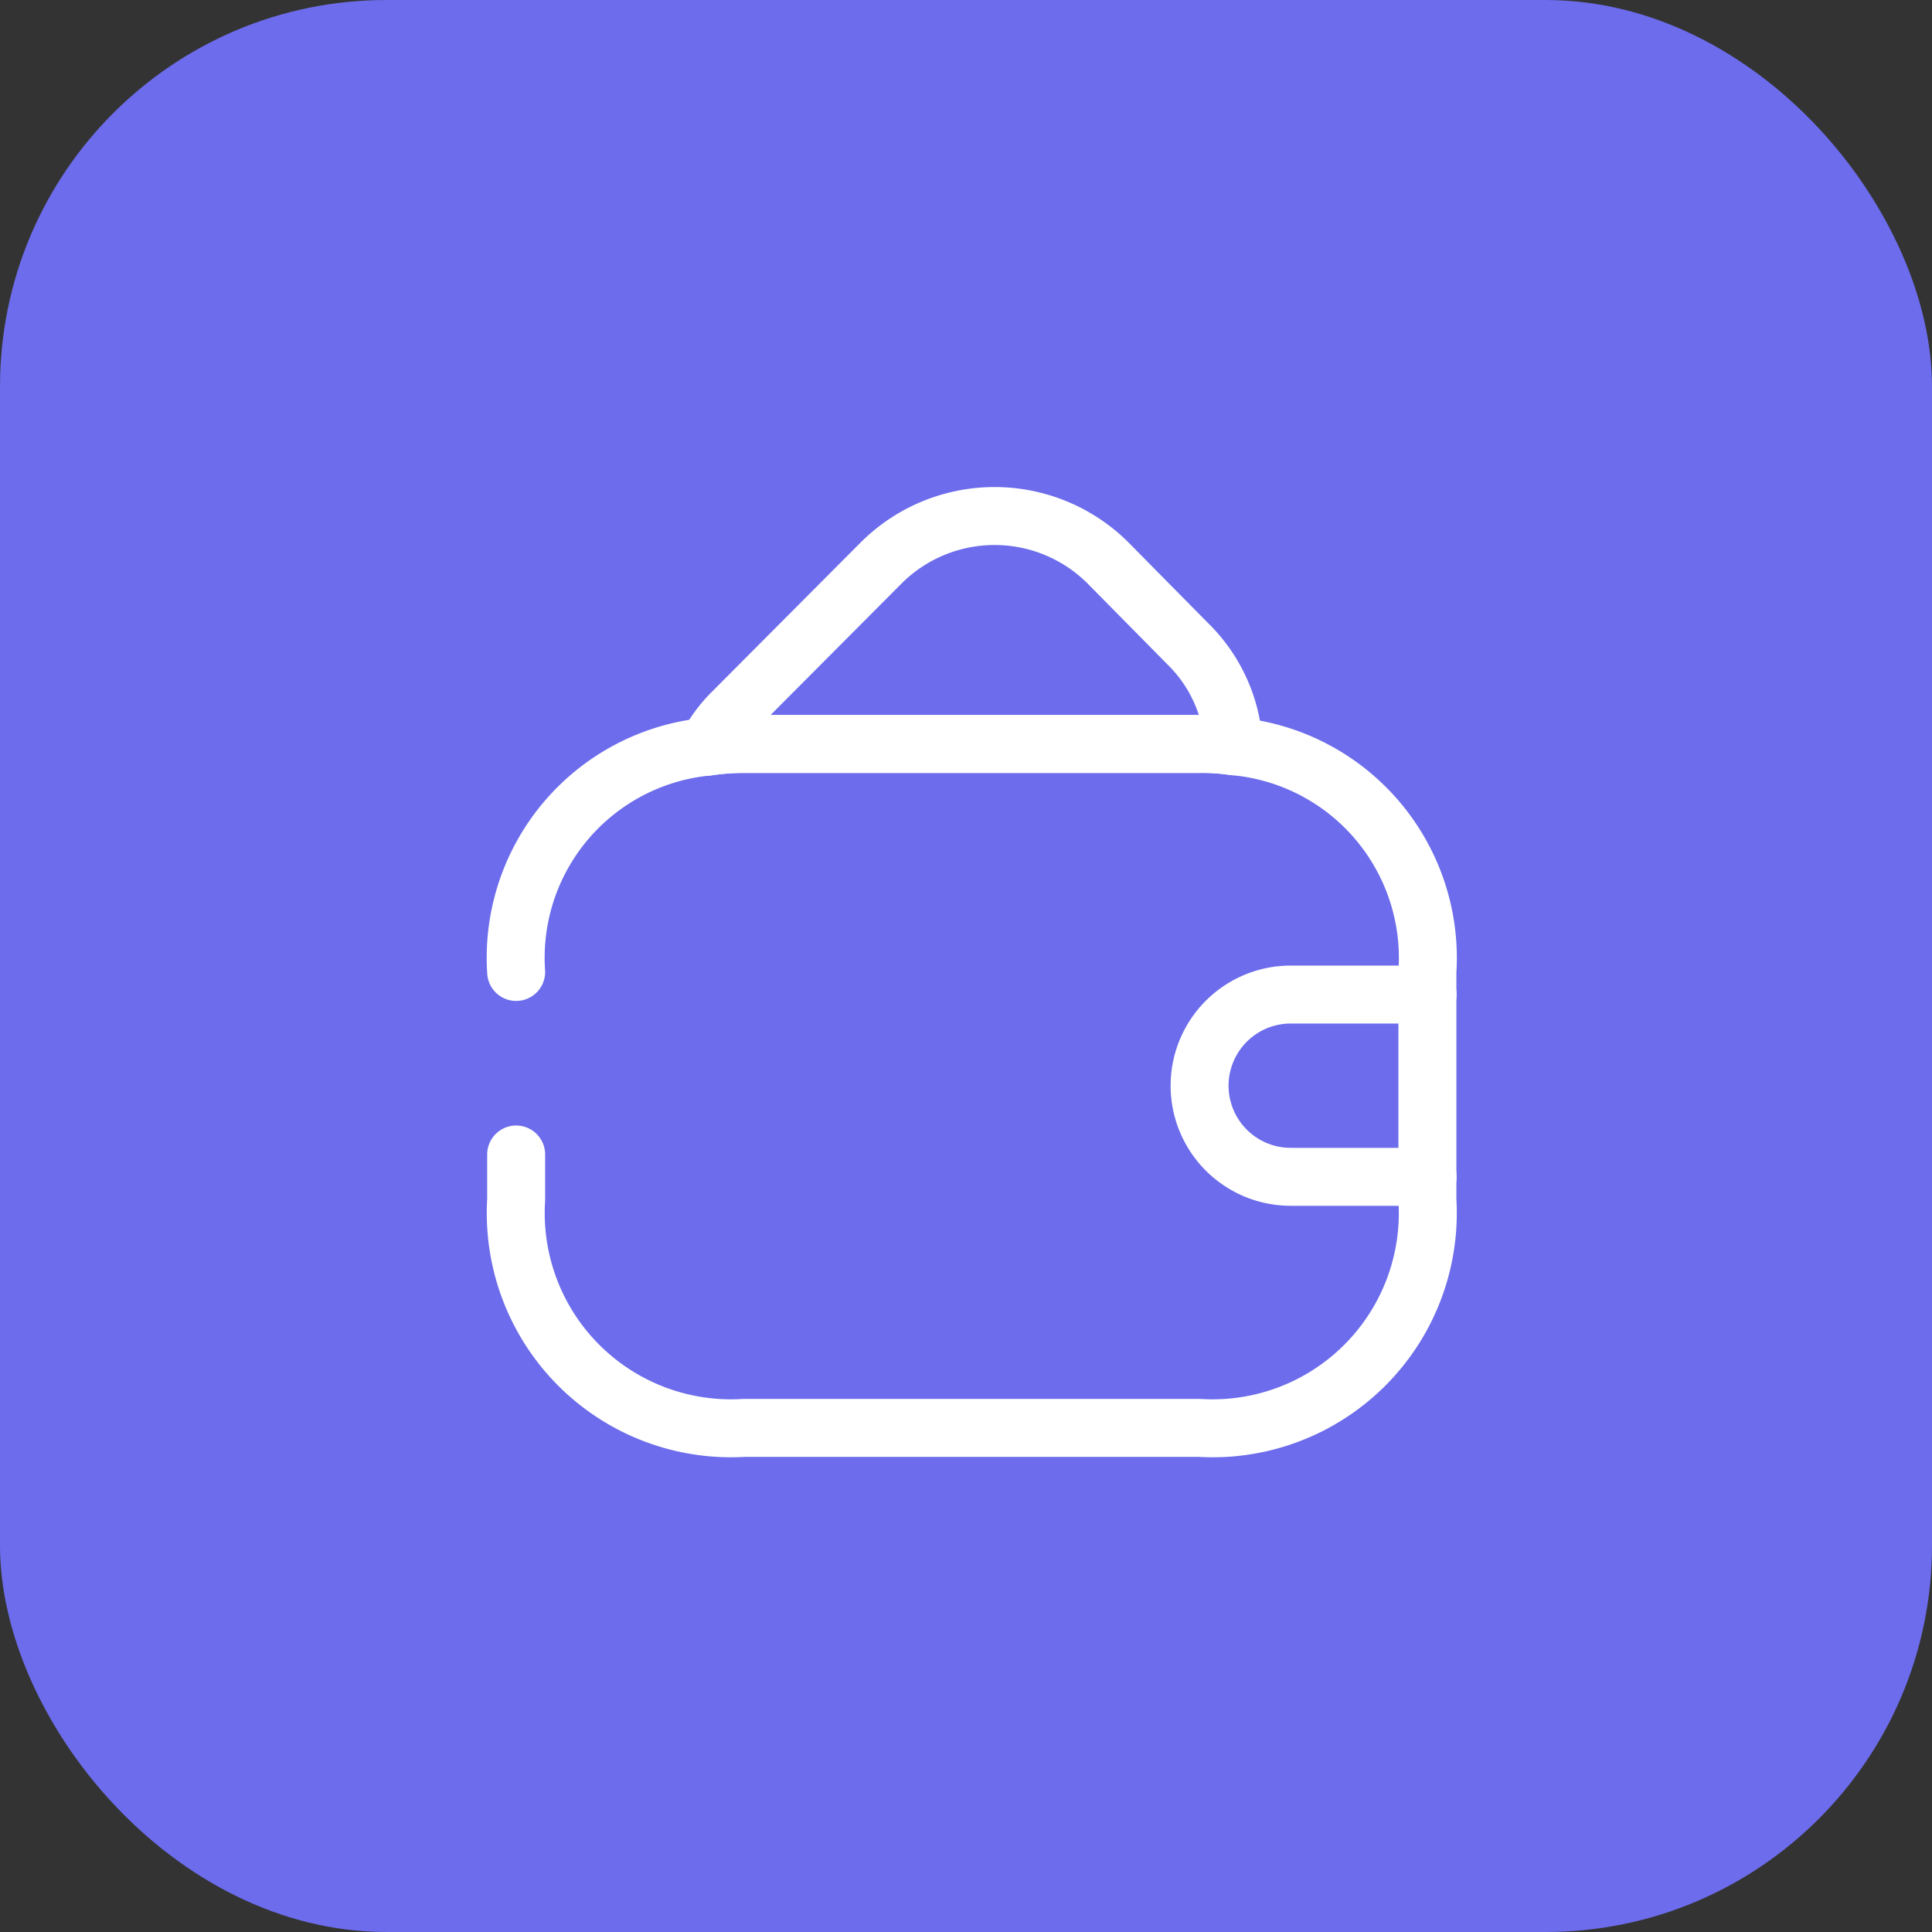 <svg xmlns="http://www.w3.org/2000/svg" width="50" height="50" viewBox="0 0 50 50">
  <rect x="0" y="0" width="50" height="50" fill="#333333" stroke="none"/>
  <g id="Group_41819" data-name="Group 41819" transform="translate(-1403 -619)">
    <rect id="Rectangle_18616" data-name="Rectangle 18616" width="50" height="50" rx="10" transform="translate(1403 619)" fill="#6c6cec"/>
    <g id="vuesax_broken_wallet" data-name="vuesax/broken/wallet" transform="translate(1178 186)">
      <g id="wallet" transform="translate(236 444)">
        <path id="Vector" d="M0,5.9A5.488,5.488,0,0,1,4.941.071,6.276,6.276,0,0,1,5.9,0H17.687a5.392,5.392,0,0,1,.884.059A5.5,5.5,0,0,1,23.583,5.9v5.9a5.57,5.57,0,0,1-5.9,5.9H5.9a5.57,5.57,0,0,1-5.9-5.9V10.624" transform="translate(2.358 8.254)" fill="none" stroke="#fff" stroke-linecap="round" stroke-linejoin="round" stroke-width="1.5"/>
        <path id="Vector-2" data-name="Vector" d="M13.631,5.955a5.392,5.392,0,0,0-.884-.059H.955A6.276,6.276,0,0,0,0,5.967a3.588,3.588,0,0,1,.684-.92L4.516,1.2a4.156,4.156,0,0,1,5.849,0L12.428,3.29A3.979,3.979,0,0,1,13.631,5.955Z" transform="translate(7.299 2.358)" fill="none" stroke="#fff" stroke-linecap="round" stroke-linejoin="round" stroke-width="1.5"/>
        <path id="Vector-3" data-name="Vector" d="M5.9,0H2.358a2.358,2.358,0,0,0,0,4.717H5.9" transform="translate(20.046 14.739)" fill="none" stroke="#fff" stroke-linecap="round" stroke-linejoin="round" stroke-width="1.5"/>
        <path id="Vector-4" data-name="Vector" d="M0,0H28.3V28.3H0Z" fill="none" opacity="0"/>
      </g>
    </g>
  </g>
</svg>
